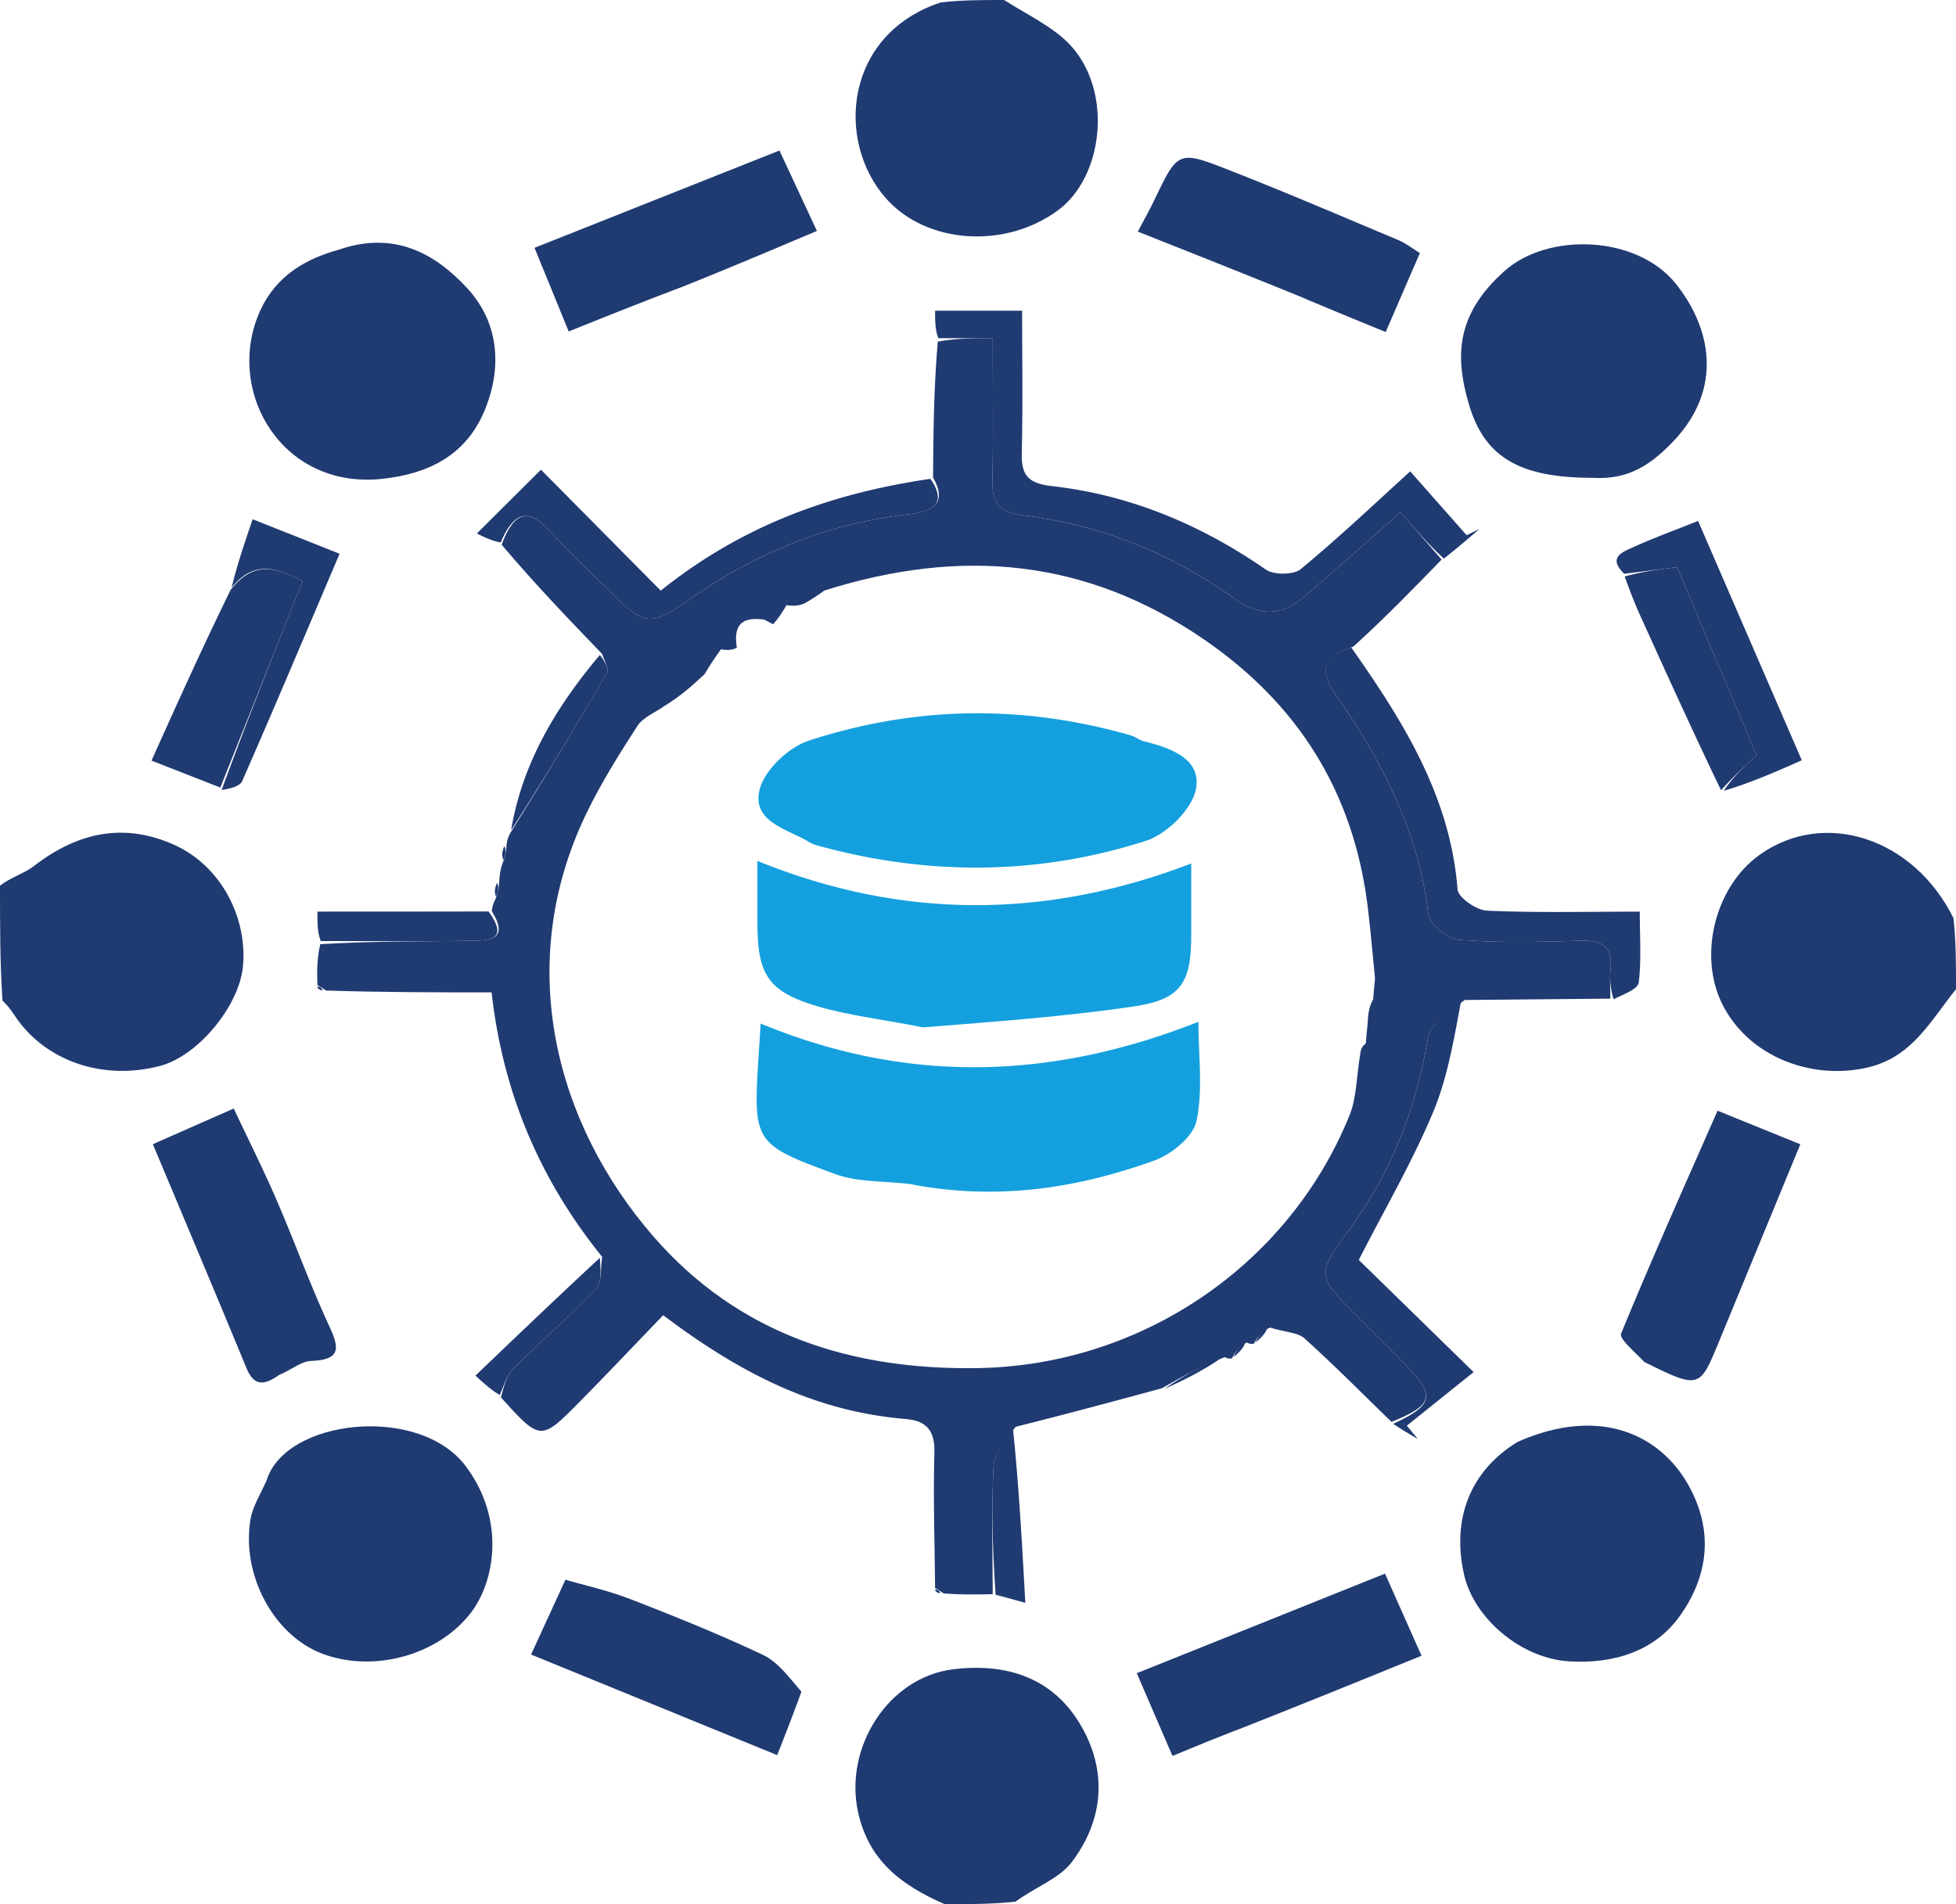 <svg xmlns="http://www.w3.org/2000/svg" xml:space="preserve" viewBox="1 1 266 259"><path fill="#203A72" d="M1 121.467c1.555-1.19 3.309-1.657 4.631-2.68 5.978-4.629 12.223-5.89 18.944-2.927 6.557 2.893 10.12 10.073 9.455 16.667-.534 5.293-6.057 12.077-11.246 13.45-7.795 2.06-15.644-.64-19.758-6.796-.448-.67-.901-1.337-1.69-2.093C1 131.978 1 126.956 1 121.467m266 14.079c-3.557 4.418-5.972 9.292-12.144 10.681-7.567 1.704-16.085-1.51-19.645-8.661-3.298-6.622-.985-15.926 5.037-20.26 8.788-6.328 21.021-2.35 26.41 8.585.342 3.14.342 6.17.342 9.655M129.454 260c-5.97-2.628-10.351-5.963-11.78-12.598-1.882-8.73 4.128-18.302 13.018-19.36 7.142-.851 13.424 1.107 17.228 7.53 3.719 6.28 3.188 12.928-1.152 18.687-1.721 2.284-4.986 3.406-7.658 5.399-3.14.342-6.171.342-9.656.342M137.55 1c3.57 2.266 7.392 3.987 9.67 6.91 5.06 6.498 3.572 17.277-2.278 21.644-7.2 5.375-18.01 4.673-23.525-1.653-6.825-7.828-5.513-22.229 7.474-26.56C131.7 1 134.4 1 137.55 1M159 189.833c-6.356 1.722-12.713 3.444-19.863 5.235-1.574 1.895-2.933 3.69-3.029 5.55-.295 5.725-.108 11.475-.108 17.215-2.05.05-4.1.098-6.676-.102-.689-.47-.9-.625-1.157-.716-.056-6.162-.274-12.328-.096-18.482.085-2.938-1.122-4.284-3.776-4.507-11.446-.96-21.427-5.318-33.11-14.133-3.74 3.884-7.496 7.863-11.338 11.758-5.317 5.392-5.344 5.365-10.728-.583.465-1.783.853-3.07 1.692-3.902 3.706-3.675 7.663-7.105 11.242-10.895.85-.9.587-2.85.836-4.316-8.419-10.408-13.496-22.242-15.036-35.974-7.39 0-14.666 0-22.498-.25-.72-.47-.93-.625-1.188-.716-.05-1.722-.098-3.443.384-5.59 7.089-.426 13.648-.349 20.203-.467 2.41-.044 5.682.126 3.138-4.006.042-.437.084-.874.487-1.674.41-1.016.46-1.67.509-2.322.044-.743.087-1.485.492-2.634.409-1.06.458-1.713.508-2.366.043-.438.087-.875.547-1.708 4.679-7.507 8.977-14.598 13.13-21.774.308-.531-.427-1.665-.676-2.52-4.562-4.743-9.124-9.487-13.671-14.865 1.585-4.346 3.577-5.154 6.572-1.852 2.568 2.83 5.38 5.438 8.088 8.14 4.767 4.754 5.499 4.929 10.945 1.112 9.001-6.307 18.83-10.303 29.792-11.545 2.78-.315 5.433-1.202 3.273-4.989.044-6.01.088-12.019.644-18.492 2.621-.463 4.73-.463 7.47-.463 0 6.894.081 13.165-.035 19.432-.057 3.07 1.004 4.275 4.252 4.673 10.524 1.29 20.136 5.186 28.764 11.39 3.072 2.208 6.146 2.364 9.045-.072 4.399-3.696 8.658-7.557 13.426-11.743l5.593 6.43c-3.772 3.893-7.544 7.786-11.986 11.827-4.215 1.466-4.656 3.344-2.427 6.539 6.307 9.042 11.302 18.658 12.61 29.902.157 1.352 2.684 3.333 4.235 3.454 5.45.426 10.957.283 16.435.122 2.906-.085 4.452.717 4.108 3.894-.143 1.314-.023 2.656-.023 3.985-6.32.057-12.642.115-19.816.184-2.29 1.718-4.691 3.267-5 5.158-1.55 9.498-4.902 18.11-10.584 25.891-4.668 6.392-4.565 6.467 1.153 12.185 2.112 2.113 4.237 4.215 6.335 6.341 4.172 4.227 3.863 5.51-1.853 7.813-3.921-3.806-7.764-7.698-11.822-11.351-.924-.832-2.594-.835-4.696-1.48-1.25.555-1.723 1.373-2.197 2.19 0 0-.385.143-.982-.155-1.07.52-1.544 1.338-2.018 2.155 0 0-.386.15-.96-.17-3.235 1.2-5.897 2.72-8.56 4.24M91.36 97.026c-1.253.893-2.908 1.526-3.687 2.727-2.52 3.888-4.994 7.852-6.995 12.023-9.84 20.51-4.113 42.134 9.207 57.434 11.508 13.219 26.71 18.157 44.098 17.875 22.058-.357 42.198-13.817 50.541-34.375.965-2.377.933-5.16 1.466-8.407.06-.435.118-.87.75-1.39.05-.652.098-1.304.248-2.746.06-1.056.12-2.112.752-3.253.05-.653.098-1.305.248-2.855-.327-3.244-.592-6.496-.99-9.732-1.909-15.523-9.42-27.567-22.335-36.402-15.937-10.903-32.91-12.501-51.554-6.6-.703.502-1.405 1.005-2.683 1.746-.547.21-1.094.419-2.477.251-.478.816-.957 1.633-1.816 2.592l-1.182-.639c-2.662-.343-4.315.297-3.743 3.834-.473.206-.946.411-2.171.214-.665.93-1.329 1.86-2.23 3.389-1.564 1.443-3.128 2.886-5.446 4.314M37.253 202.372c2.529-8.356 20.737-10.414 27.088-1.942 5.446 7.266 3.958 15.706.677 19.957-4.559 5.907-13.518 8.19-20.38 5.468-6.474-2.568-10.837-10.7-9.569-18.22.287-1.704 1.296-3.286 2.184-5.263M47.148 34.94c7.393-2.534 12.944.443 17.388 5.258 4.488 4.861 4.745 11.162 2.235 16.934-2.465 5.671-7.33 8.312-13.81 9.003C39.594 67.56 31.88 54.76 36.026 44.1c1.925-4.948 5.758-7.699 11.121-9.16m160.24 162.178c11.493-5.061 19.54-.702 23.205 5.847 3.535 6.317 2.685 12.377-1.074 17.734-3.457 4.927-9.107 6.643-15.136 6.276-6.49-.396-12.922-5.803-14.278-11.786-1.724-7.603.836-14.134 7.283-18.07M217.803 66c-9.78 0-14.8-2.502-17.018-9.925-2.064-6.9-1.59-12.49 4.813-18.208 5.944-5.307 17.988-4.87 23.275 1.697 4.687 5.823 6.688 14.216-.433 21.588-2.874 2.976-5.902 5.097-10.637 4.848"/><path fill="#203A72" d="M197.356 76.979c-2.11-1.94-3.91-4.009-5.902-6.299-4.768 4.186-9.027 8.047-13.426 11.743-2.9 2.436-5.973 2.28-9.045.071-8.628-6.203-18.24-10.099-28.764-11.389-3.248-.398-4.309-1.603-4.252-4.673.116-6.267.035-12.538.035-19.432h-7.396c-.44-1.157-.44-2.315-.44-3.737H140c0 6.413.109 12.847-.047 19.275-.074 3.075.788 4.208 4.14 4.587 10.62 1.2 20.236 5.246 29.051 11.344 1.103.763 3.785.74 4.774-.078 5.338-4.42 10.373-9.207 14.86-13.274 2.473 2.8 5.074 5.742 7.674 8.684l1.75-.86c-1.512 1.303-3.025 2.605-4.846 4.038m-27.35 159.02c-3.366 1.285-6.342 2.513-9.557 3.84l-4.856-11.25 33.758-13.547 4.968 11.168c-8.195 3.333-16.059 6.532-24.313 9.789M38.975 188.002c-2.208 1.576-3.49 1.424-4.467-.944-4.168-10.097-8.418-20.16-12.72-30.43l10.999-4.847c1.925 4.088 3.985 8.188 5.805 12.392 2.427 5.607 4.504 11.37 7.055 16.917 1.372 2.981 2.051 4.86-2.36 5.024-1.326.049-2.613 1.189-4.312 1.888m54.921-148.03c-5.32 2.004-10.244 3.98-15.557 6.113L73.69 34.709 107 21.474l5.094 10.938c-6.004 2.54-11.904 5.036-18.2 7.56m130.712 146.275c-1.333-1.439-3.442-3.142-3.147-3.858 4.194-10.215 8.714-20.296 13.114-30.317l11.254 4.571c-3.73 9.054-7.46 18.12-11.2 27.181-2.493 6.044-2.648 6.083-10.02 2.423m-46.97-144.983c-7.46-3.033-14.581-5.858-21.9-8.762.874-1.664 1.59-2.924 2.213-4.228 3.213-6.713 3.258-6.853 10.026-4.205 7.787 3.046 15.474 6.347 23.185 9.585 1.013.426 1.906 1.137 2.934 1.763l-4.653 10.742c-3.846-1.573-7.657-3.13-11.805-4.895M109.988 231.1c-1.081 2.989-2.11 5.608-3.297 8.627l-33.468-13.682 4.67-10.178c2.595.762 5.815 1.472 8.854 2.651 6.074 2.358 12.133 4.796 18.019 7.581 2.033.962 3.53 3.054 5.222 5m110.448-94.192a9.9 9.9 0 0 1-.414-4.059c.344-3.177-1.202-3.98-4.108-3.894-5.478.161-10.985.304-16.435-.122-1.551-.121-4.078-2.102-4.235-3.454-1.308-11.244-6.303-20.86-12.61-29.902-2.229-3.195-1.788-5.073 2.12-6.414 7.093 10.082 13.479 20.297 14.464 32.922.086 1.102 2.565 2.815 3.994 2.88 6.753.305 13.527.136 20.785.136 0 3.444.23 6.573-.143 9.629-.11.892-1.94 1.573-3.418 2.278m-92.91-70.775c2.522 3.61-.131 4.497-2.91 4.812-10.962 1.242-20.792 5.238-29.793 11.545-5.446 3.817-6.178 3.642-10.945-1.112-2.708-2.702-5.52-5.31-8.088-8.14-2.995-3.302-4.987-2.494-6.698 1.545-1.198-.202-2.255-.73-3.242-1.222l8.717-8.672 16.29 16.45c11.053-8.856 23.16-13.236 36.669-15.206M30.962 108.12l-9.357-3.666c3.477-7.733 6.862-15.26 10.742-23.188 3.106-4.044 6.174-3.139 9.804-1.22zm159.507 86.544c5.48-2.561 5.79-3.845 1.618-8.072-2.098-2.126-4.223-4.228-6.335-6.34-5.718-5.719-5.82-5.794-1.153-12.186 5.682-7.781 9.034-16.393 10.584-25.891.309-1.89 2.71-3.44 4.54-5.14-.977 5.111-1.817 10.437-3.842 15.266-2.83 6.746-6.546 13.121-10.096 20.072l15.615 15.258-9.083 7.287 1.492 1.802c-1.035-.599-2.07-1.198-3.34-2.056m31.416-115.622c-2.357-2.264-.161-2.987 1.371-3.681 2.63-1.19 5.353-2.178 8.67-3.503l14.103 32.552c-3.38 1.5-6.833 3.03-10.61 4.152 1.188-1.812 2.701-3.213 4.46-4.841-3.54-8.38-7.127-16.865-10.808-25.576z"/><path fill="#203A72" d="M221.941 79.416c2.36-.675 4.775-.977 7.13-1.27l10.808 25.575c-1.759 1.628-3.272 3.03-4.831 4.771-3.71-7.722-7.383-15.782-11.032-23.852-.72-1.595-1.348-3.232-2.075-5.224M31.142 108.451c3.536-9.657 7.253-18.982 11.009-28.406-3.63-1.918-6.698-2.823-9.647.888.68-2.92 1.696-5.907 2.854-9.308L47.18 76.32c-4.493 10.561-8.792 20.77-13.24 30.914-.33.754-1.72 1.043-2.798 1.217m36.288 16.522c3.006 4.11-.265 3.941-2.676 3.985-6.555.118-13.114.041-20.13.042-.457-1.157-.457-2.315-.457-4.005 7.584 0 15.193 0 23.264-.022m68.969 92.942c-.4-5.822-.587-11.572-.292-17.297.096-1.86 1.455-3.655 2.621-5.528.816 7.756 1.246 15.56 1.707 23.928-1.683-.472-2.66-.747-4.037-1.103M82.581 172.08c.059 1.342.321 3.291-.528 4.191-3.579 3.79-7.536 7.22-11.242 10.895-.839.832-1.227 2.12-1.838 3.573-1.075-.59-2.135-1.554-3.317-2.63 5.734-5.488 11.176-10.695 16.925-16.029m-.008-81.992c.565.72 1.3 1.855.992 2.386a553 553 0 0 1-13.056 21.453c1.487-8.973 6-16.654 12.064-23.84m76.794 99.816a45 45 0 0 1 8.01-4.407c-2.286 1.64-4.965 3.058-8.01 4.407m12.407-6.313a4.24 4.24 0 0 1 1.588-2.088c-.163.764-.748 1.339-1.588 2.088m-3 2a4.24 4.24 0 0 1 1.588-2.088c-.163.764-.748 1.339-1.588 2.088M68.6 121.077c.238.532.189 1.185-.147 1.88-.238-.558-.19-1.158.146-1.88m1.001-5c.238.532.189 1.185-.147 1.88-.238-.558-.19-1.158.146-1.88m-25.47 19.198c.295-.169.506-.013.761.382-.205.077-.502-.023-.761-.382m84 82c.295-.169.506-.013.761.382-.205.077-.502-.023-.761-.382"/><path fill="#14A0DE" d="M124.782 162.056c-3.698-.44-7.156-.251-10.144-1.345-12.335-4.516-11.127-4.295-10.2-20.494 19.671 8.156 39.343 7.77 59.539-.239 0 4.718.637 9.274-.266 13.501-.458 2.144-3.392 4.529-5.724 5.371-10.583 3.822-21.507 5.478-33.205 3.206m30.001-61.028c.833.29 1.23.662 1.693.777 3.637.907 7.931 2.357 7.168 6.497-.506 2.748-3.966 6.156-6.81 7.067-14.8 4.747-29.861 4.76-44.877.576a3.7 3.7 0 0 1-.901-.401c-2.97-1.806-7.862-2.74-6.75-7.157.675-2.674 3.958-5.764 6.72-6.66 14.284-4.637 28.824-4.99 43.757-.699"/><path fill="#14A0DE" d="M126.49 140.743c-5.056-1.048-9.8-1.538-14.3-2.862-6.762-1.991-8.19-4.35-8.19-11.386v-8.39c19.751 8.022 39.289 7.897 59 .346v9.711c-.002 6.501-1.362 8.769-7.774 9.725-9.38 1.398-18.87 2.063-28.736 2.856"/></svg>